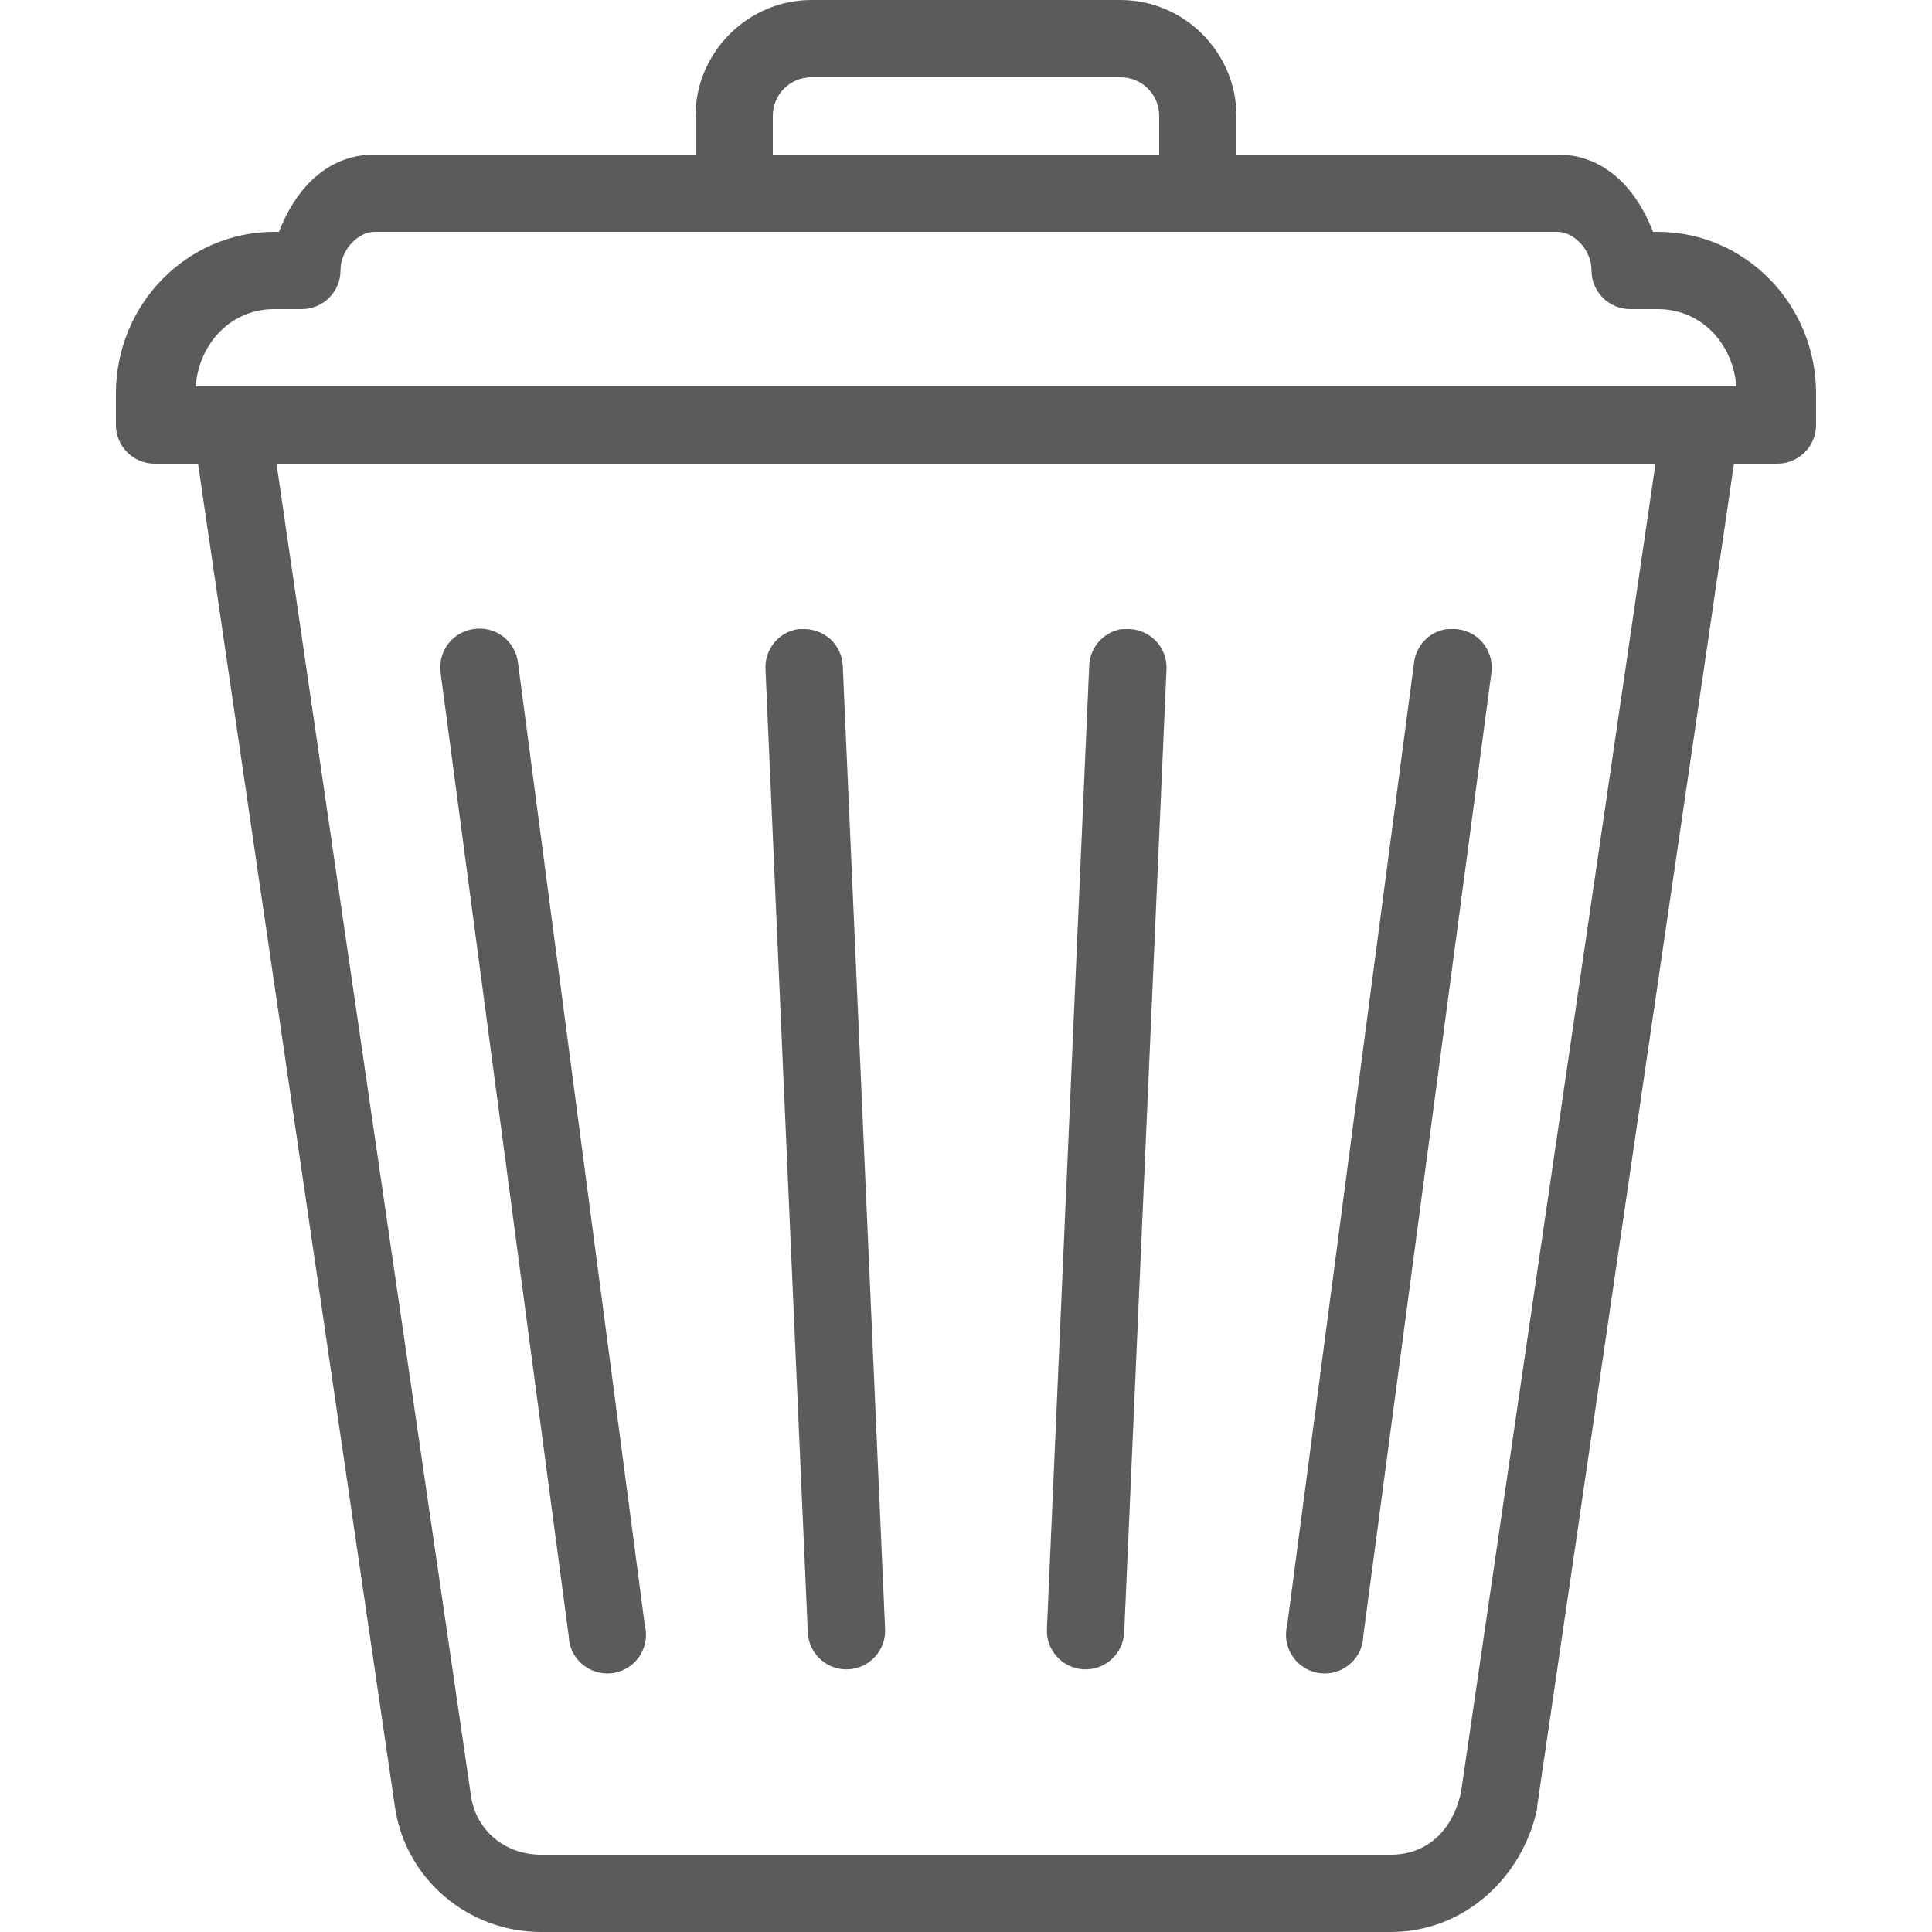 <svg xmlns="http://www.w3.org/2000/svg" viewBox="0 0 50 50">
  <path d="M21 0C19.355 0 18 1.355 18 3L18 4L9.688 4C8.465 4 7.645 4.895 7.219 6L7.094 6C4.844 6 3 7.867 3 10.188L3 11C3 11.551 3.449 12 4 12L5.125 12L10.219 46.75C10.488 48.637 12.125 50 14 50L36 50C37.875 50 39.398 48.605 39.781 46.812C39.781 46.793 39.781 46.77 39.781 46.75L44.875 12L46 12C46.551 12 47 11.551 47 11L47 10.188C47 7.867 45.156 6 42.906 6L42.781 6C42.355 4.895 41.535 4 40.312 4L32 4L32 3C32 1.355 30.645 0 29 0 Z M 21 2L29 2C29.555 2 30 2.445 30 3L30 4L20 4L20 3C20 2.445 20.445 2 21 2 Z M 9.688 6L40.312 6C40.711 6 41.188 6.445 41.188 7C41.188 7.551 41.637 8 42.188 8L42.906 8C43.988 8 44.836 8.836 44.938 10L5.062 10C5.164 8.836 6.012 8 7.094 8L7.812 8C8.363 8 8.812 7.551 8.812 7C8.812 6.445 9.289 6 9.688 6 Z M 7.156 12L42.844 12L37.812 46.375C37.598 47.379 36.922 48 36 48L14 48C13.078 48 12.316 47.379 12.188 46.469 Z M 12.25 16.281C11.984 16.32 11.742 16.465 11.586 16.68C11.426 16.898 11.363 17.172 11.406 17.438L14.719 42.344C14.73 42.727 14.961 43.066 15.312 43.223C15.664 43.379 16.07 43.32 16.363 43.074C16.656 42.824 16.781 42.434 16.688 42.062L13.406 17.156C13.375 16.883 13.234 16.637 13.016 16.469C12.797 16.305 12.52 16.238 12.25 16.281 Z M 20.656 16.281C20.141 16.359 19.773 16.824 19.812 17.344L20.906 42.25C20.934 42.801 21.402 43.23 21.953 43.203C22.504 43.176 22.934 42.707 22.906 42.156L21.812 17.25C21.805 16.98 21.688 16.723 21.488 16.539C21.285 16.359 21.02 16.266 20.75 16.281C20.719 16.281 20.688 16.281 20.656 16.281 Z M 29.031 16.281C28.551 16.355 28.195 16.766 28.188 17.25L27.094 42.156C27.066 42.707 27.496 43.176 28.047 43.203C28.598 43.23 29.066 42.801 29.094 42.25L30.188 17.344C30.207 17.059 30.102 16.777 29.898 16.57C29.691 16.367 29.41 16.262 29.125 16.281C29.094 16.281 29.062 16.281 29.031 16.281 Z M 37.438 16.281C36.992 16.348 36.645 16.707 36.594 17.156L33.312 42.062C33.219 42.434 33.344 42.824 33.637 43.074C33.93 43.32 34.336 43.379 34.688 43.223C35.039 43.066 35.27 42.727 35.281 42.344L38.594 17.438C38.641 17.137 38.551 16.828 38.344 16.602C38.137 16.375 37.836 16.258 37.531 16.281C37.5 16.281 37.469 16.281 37.438 16.281Z" fill="#5B5B5B" />
</svg>